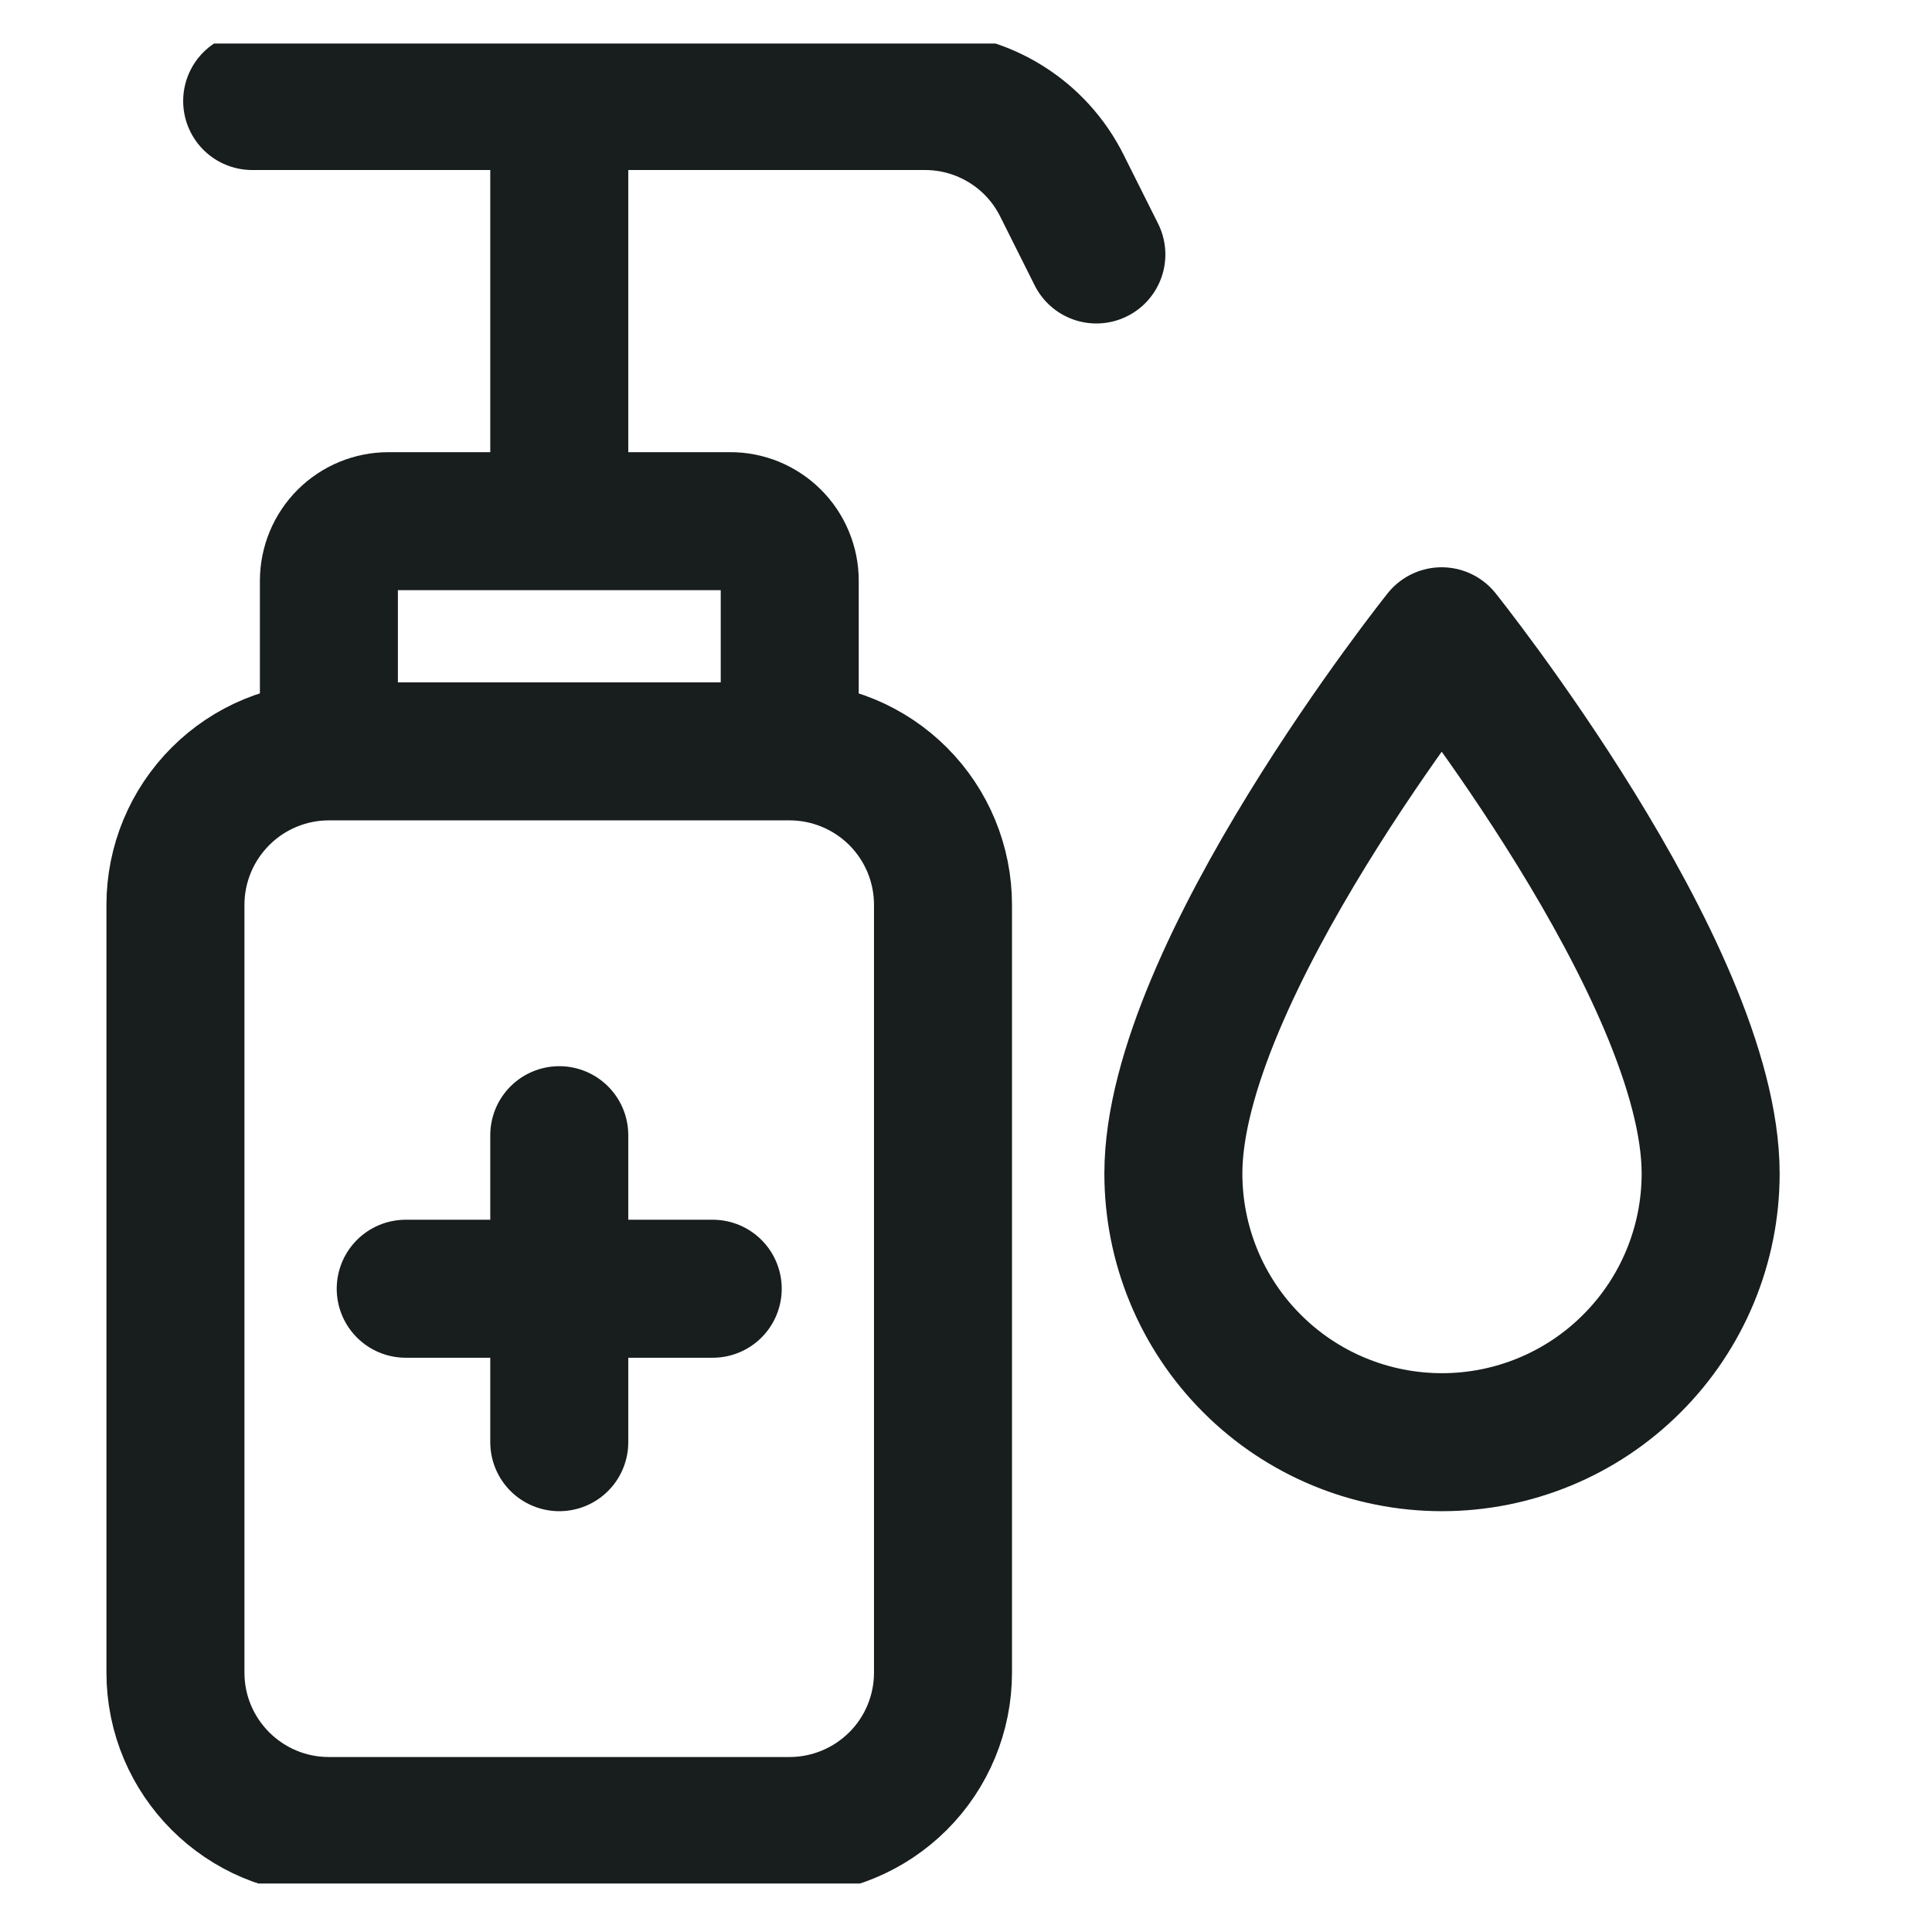 <svg width="21" height="21" viewBox="0 0 21 21" fill="none" xmlns="http://www.w3.org/2000/svg">
<g clip-path="url(#clip0_1_654)">
<path d="M3.575 8.167H8.582C9.024 8.167 9.449 8.343 9.762 8.656C10.075 8.969 10.25 9.393 10.25 9.836V18.18C10.25 18.622 10.075 19.047 9.762 19.359C9.449 19.672 9.024 19.848 8.582 19.848H3.575C2.654 19.848 1.907 19.101 1.907 18.18V9.836C1.907 9.393 2.083 8.969 2.396 8.656C2.708 8.343 3.133 8.167 3.575 8.167ZM3.575 8.167H8.584V6.311C8.584 6.226 8.567 6.141 8.534 6.063C8.501 5.984 8.454 5.913 8.393 5.853C8.333 5.793 8.262 5.746 8.183 5.713C8.105 5.681 8.02 5.664 7.935 5.665H4.222C4.051 5.665 3.886 5.733 3.765 5.854C3.644 5.975 3.576 6.139 3.575 6.311V8.167ZM11.917 2.766L11.544 2.021C11.406 1.743 11.194 1.51 10.93 1.347C10.667 1.184 10.363 1.098 10.054 1.098H2.741M6.079 12.339V15.676M4.41 14.008H7.747M6.079 1.098V5.665M18.594 12.756C18.594 13.531 18.286 14.274 17.738 14.821C17.191 15.369 16.448 15.676 15.674 15.676C14.899 15.676 14.156 15.369 13.609 14.821C13.061 14.274 12.754 13.531 12.754 12.756C12.754 10.566 15.67 6.916 15.67 6.916C15.67 6.916 18.594 10.566 18.594 12.756Z" stroke="#171E1D" stroke-width="1.5" stroke-linecap="round" stroke-linejoin="round"/>
</g>
<defs>
<clipPath id="clip0_1_654">
<rect width="20" height="20" fill="white" transform="translate(0.25 0.473)"/>
</clipPath>
</defs>
</svg>
